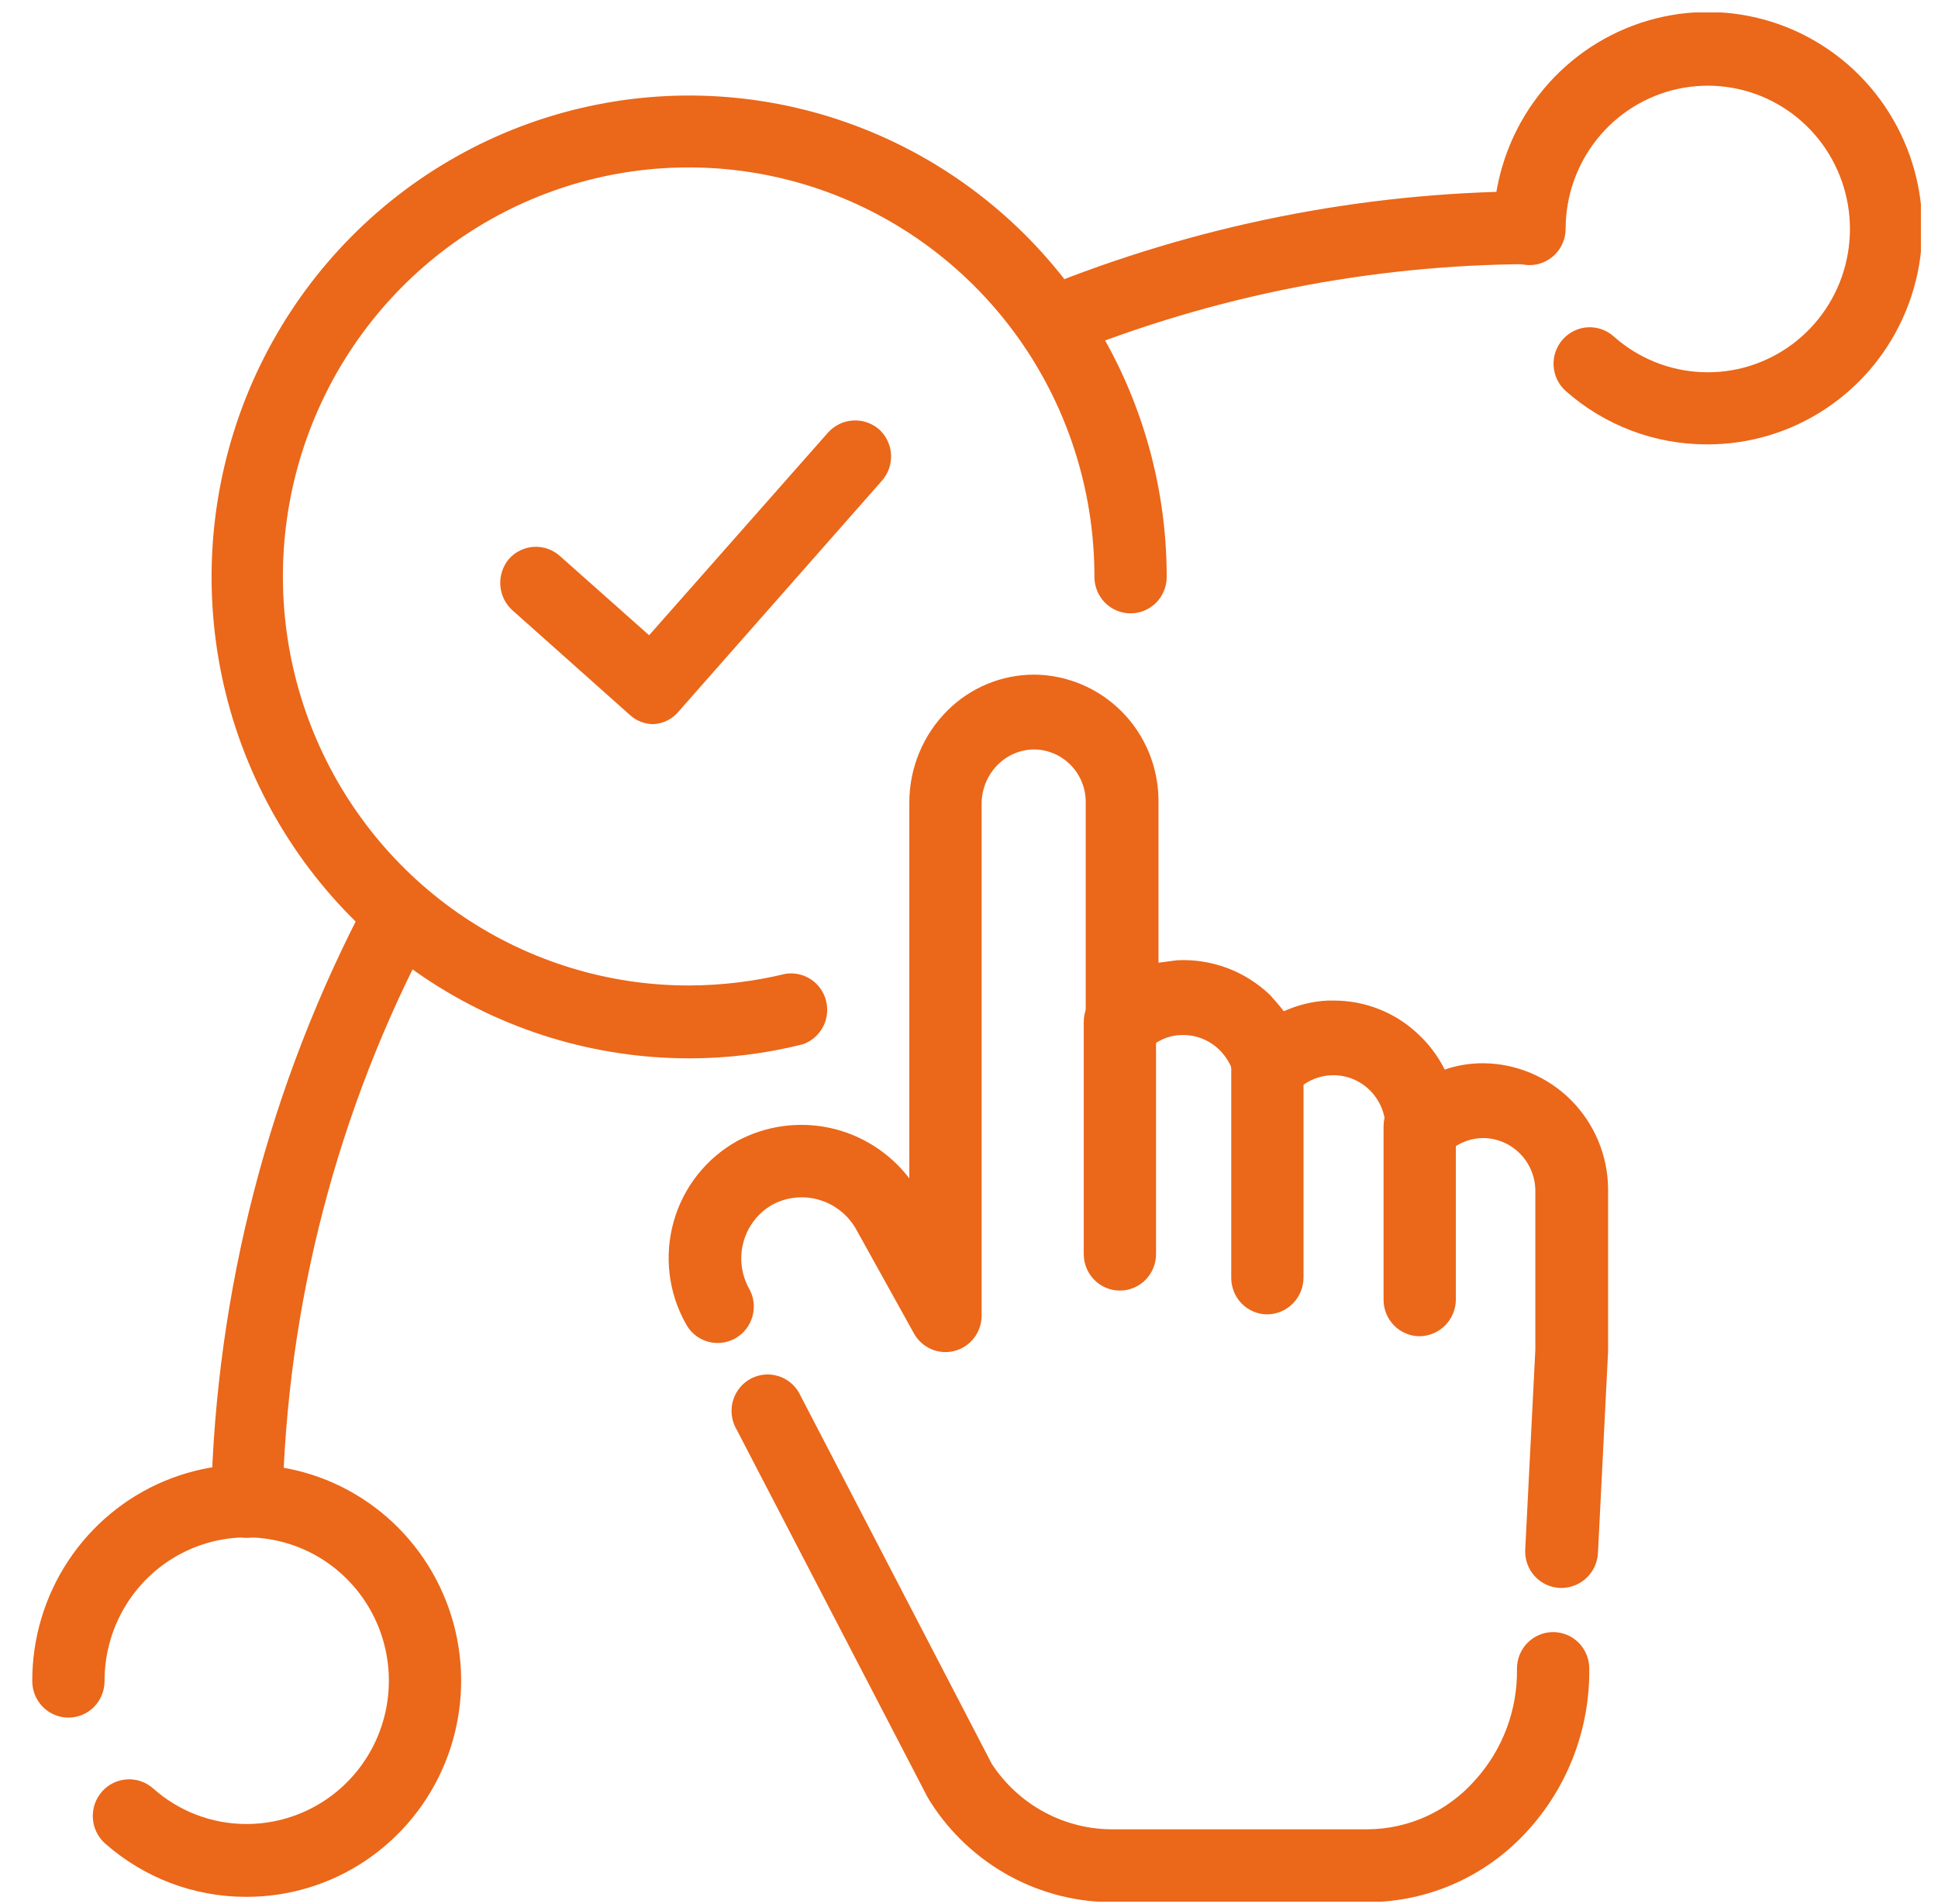 <svg width="57" height="56" viewBox="0 0 57 56" fill="none" xmlns="http://www.w3.org/2000/svg">
<g clip-path="url(#clip0_3495:1739)">
<path d="M45.865 46.7C45.586 46.685 45.324 46.56 45.135 46.351C44.947 46.142 44.848 45.867 44.859 45.586L45.157 39.699V35.013C45.153 34.608 44.993 34.219 44.709 33.931C44.426 33.643 44.043 33.478 43.64 33.47C43.441 33.469 43.243 33.508 43.058 33.584C42.873 33.66 42.705 33.772 42.563 33.913C42.426 34.05 42.255 34.148 42.068 34.196C41.881 34.243 41.685 34.239 41.5 34.185C41.283 34.12 41.093 33.986 40.957 33.803C40.822 33.621 40.749 33.398 40.749 33.17C40.75 32.86 40.658 32.557 40.485 32.3C40.313 32.043 40.067 31.845 39.781 31.73C39.495 31.616 39.181 31.592 38.881 31.66C38.581 31.728 38.308 31.886 38.098 32.113C37.967 32.252 37.8 32.352 37.617 32.404C37.433 32.456 37.24 32.457 37.056 32.407C36.872 32.357 36.704 32.259 36.571 32.122C36.438 31.985 36.344 31.814 36.298 31.627C36.222 31.34 36.071 31.078 35.859 30.87C35.709 30.725 35.531 30.612 35.336 30.538C35.141 30.464 34.933 30.431 34.725 30.442C34.354 30.454 34.003 30.613 33.747 30.884C33.595 31.03 33.404 31.128 33.199 31.169C32.993 31.209 32.78 31.19 32.585 31.113C32.39 31.031 32.223 30.892 32.107 30.713C31.991 30.535 31.93 30.326 31.933 30.113V23.584C31.933 23.18 31.775 22.791 31.494 22.503C31.213 22.214 30.831 22.049 30.43 22.041C30.027 22.04 29.64 22.199 29.353 22.484C29.2 22.634 29.079 22.815 28.996 23.013C28.913 23.212 28.871 23.425 28.871 23.641V38.714C28.867 38.948 28.786 39.174 28.642 39.358C28.498 39.542 28.298 39.673 28.073 39.731C27.848 39.79 27.61 39.772 27.396 39.681C27.181 39.59 27.003 39.431 26.887 39.228L25.158 36.113C24.915 35.707 24.527 35.409 24.074 35.282C23.621 35.154 23.136 35.206 22.72 35.428C22.306 35.662 22.001 36.052 21.871 36.512C21.741 36.972 21.796 37.466 22.025 37.885C22.097 38.008 22.143 38.144 22.162 38.286C22.18 38.427 22.171 38.571 22.133 38.708C22.096 38.846 22.032 38.975 21.945 39.087C21.857 39.199 21.749 39.293 21.625 39.362C21.502 39.432 21.366 39.475 21.225 39.491C21.084 39.507 20.942 39.494 20.806 39.454C20.671 39.413 20.544 39.346 20.435 39.256C20.325 39.165 20.235 39.054 20.169 38.928C19.915 38.475 19.754 37.977 19.693 37.461C19.633 36.945 19.674 36.423 19.815 35.923C19.956 35.423 20.194 34.957 20.515 34.551C20.836 34.145 21.234 33.806 21.685 33.556C22.521 33.108 23.488 32.972 24.415 33.173C25.341 33.375 26.166 33.9 26.745 34.656V23.584C26.747 23.084 26.847 22.589 27.04 22.128C27.232 21.668 27.512 21.25 27.865 20.898C28.544 20.221 29.461 19.841 30.416 19.841C31.384 19.848 32.309 20.239 32.994 20.929C33.678 21.618 34.066 22.552 34.073 23.527V28.313L34.626 28.241C35.124 28.217 35.621 28.294 36.089 28.468C36.557 28.643 36.985 28.911 37.347 29.256C37.489 29.413 37.63 29.57 37.758 29.741C38.165 29.557 38.602 29.45 39.048 29.427H39.218C40.158 29.422 41.063 29.786 41.741 30.442C42.047 30.733 42.302 31.077 42.492 31.456C42.857 31.331 43.24 31.268 43.626 31.27C44.595 31.278 45.522 31.668 46.209 32.357C46.895 33.046 47.286 33.98 47.297 34.956V39.742L46.999 45.671C46.992 45.814 46.957 45.954 46.896 46.083C46.835 46.212 46.749 46.327 46.644 46.423C46.539 46.518 46.416 46.592 46.282 46.639C46.149 46.687 46.007 46.708 45.865 46.7Z" fill="#EB6719"/>
<path d="M40.223 55.943H32.782C31.706 55.954 30.645 55.69 29.698 55.175C28.752 54.66 27.95 53.912 27.368 53L27.282 52.858L21.613 41.942C21.499 41.692 21.485 41.407 21.573 41.147C21.662 40.886 21.847 40.67 22.089 40.543C22.332 40.416 22.613 40.389 22.876 40.466C23.138 40.542 23.361 40.718 23.498 40.957L29.168 51.872C29.561 52.474 30.098 52.966 30.73 53.303C31.361 53.64 32.067 53.811 32.782 53.8H40.223C40.818 53.797 41.405 53.668 41.947 53.422C42.489 53.176 42.974 52.818 43.37 52.372C44.191 51.474 44.638 50.292 44.617 49.072C44.617 48.787 44.729 48.515 44.928 48.314C45.128 48.113 45.398 48 45.68 48C45.962 48 46.232 48.113 46.432 48.314C46.631 48.515 46.743 48.787 46.743 49.072C46.764 50.837 46.115 52.544 44.929 53.843C44.332 54.503 43.605 55.03 42.795 55.392C41.985 55.753 41.109 55.941 40.223 55.943Z" fill="#EB6719"/>
<path d="M41.756 39.299C41.474 39.299 41.204 39.186 41.005 38.985C40.805 38.785 40.693 38.512 40.693 38.228V33.128C40.693 32.844 40.805 32.571 41.005 32.37C41.204 32.169 41.474 32.057 41.756 32.057C42.038 32.057 42.309 32.169 42.508 32.37C42.707 32.571 42.819 32.844 42.819 33.128V38.228C42.816 38.511 42.702 38.781 42.504 38.981C42.305 39.181 42.037 39.295 41.756 39.299Z" fill="#EB6719"/>
<path d="M37.276 38.656C36.994 38.656 36.724 38.543 36.524 38.342C36.325 38.141 36.213 37.868 36.213 37.584V31.327C36.213 31.043 36.325 30.771 36.524 30.57C36.724 30.369 36.994 30.256 37.276 30.256C37.558 30.256 37.828 30.369 38.027 30.57C38.227 30.771 38.339 31.043 38.339 31.327V37.584C38.335 37.867 38.222 38.138 38.023 38.338C37.825 38.538 37.557 38.652 37.276 38.656Z" fill="#EB6719"/>
<path d="M32.938 37.956C32.656 37.956 32.386 37.843 32.186 37.642C31.987 37.441 31.875 37.168 31.875 36.884V30.055C31.875 29.771 31.987 29.498 32.186 29.297C32.386 29.096 32.656 28.983 32.938 28.983C33.22 28.983 33.49 29.096 33.69 29.297C33.889 29.498 34.001 29.771 34.001 30.055V36.884C34.001 37.168 33.889 37.441 33.69 37.642C33.49 37.843 33.22 37.956 32.938 37.956Z" fill="#EB6719"/>
<path d="M20.269 31.126C17.491 31.126 14.775 30.296 12.465 28.74C10.155 27.184 8.355 24.973 7.292 22.386C6.229 19.799 5.951 16.952 6.493 14.206C7.035 11.459 8.372 8.936 10.337 6.956C12.301 4.976 14.804 3.628 17.529 3.082C20.253 2.535 23.078 2.816 25.644 3.887C28.211 4.959 30.404 6.774 31.948 9.102C33.491 11.43 34.315 14.168 34.315 16.968C34.315 17.252 34.203 17.524 34.004 17.725C33.804 17.926 33.534 18.039 33.252 18.039C32.97 18.039 32.7 17.926 32.5 17.725C32.301 17.524 32.189 17.252 32.189 16.968C32.192 14.587 31.494 12.26 30.184 10.279C28.873 8.299 27.01 6.755 24.828 5.842C22.647 4.93 20.246 4.691 17.93 5.154C15.614 5.618 13.486 6.764 11.816 8.447C10.146 10.131 9.009 12.275 8.549 14.61C8.089 16.945 8.327 19.365 9.232 21.564C10.137 23.762 11.668 25.641 13.633 26.962C15.598 28.282 17.907 28.986 20.269 28.983C21.224 28.98 22.175 28.865 23.104 28.64C23.366 28.599 23.634 28.658 23.855 28.806C24.076 28.955 24.235 29.181 24.298 29.441C24.362 29.7 24.328 29.975 24.201 30.21C24.074 30.445 23.865 30.624 23.614 30.712C22.52 30.988 21.396 31.127 20.269 31.126Z" fill="#EB6719"/>
<path d="M19.22 21.297C18.963 21.298 18.715 21.201 18.525 21.026L15.11 17.983C14.999 17.892 14.907 17.779 14.839 17.652C14.772 17.524 14.731 17.385 14.717 17.241C14.704 17.098 14.72 16.953 14.763 16.815C14.806 16.677 14.875 16.55 14.968 16.44C15.061 16.334 15.173 16.249 15.299 16.188C15.425 16.126 15.562 16.091 15.701 16.083C15.841 16.075 15.981 16.095 16.113 16.141C16.244 16.188 16.366 16.26 16.47 16.354L19.092 18.683L24.351 12.725C24.539 12.514 24.801 12.385 25.082 12.367C25.363 12.348 25.639 12.441 25.853 12.625C25.957 12.719 26.043 12.832 26.103 12.959C26.164 13.086 26.199 13.224 26.207 13.365C26.215 13.505 26.195 13.646 26.149 13.779C26.103 13.912 26.031 14.034 25.938 14.139L19.971 20.912C19.88 21.025 19.766 21.119 19.636 21.185C19.507 21.251 19.365 21.29 19.22 21.297Z" fill="#EB6719"/>
<path d="M7.244 45.228C7.105 45.227 6.968 45.197 6.84 45.141C6.713 45.086 6.598 45.005 6.501 44.904C6.405 44.803 6.33 44.683 6.28 44.553C6.229 44.422 6.206 44.283 6.209 44.143C6.344 37.961 7.917 31.898 10.802 26.441C10.864 26.312 10.953 26.196 11.061 26.102C11.169 26.007 11.295 25.936 11.431 25.891C11.567 25.847 11.711 25.831 11.854 25.844C11.996 25.857 12.134 25.899 12.261 25.968C12.387 26.036 12.498 26.129 12.587 26.242C12.677 26.355 12.742 26.484 12.781 26.623C12.819 26.762 12.83 26.908 12.811 27.051C12.792 27.194 12.745 27.331 12.673 27.456C9.921 32.63 8.425 38.388 8.307 44.257C8.285 44.525 8.164 44.774 7.966 44.955C7.769 45.135 7.511 45.233 7.244 45.228Z" fill="#EB6719"/>
<path d="M31.012 10.554C30.763 10.558 30.52 10.473 30.326 10.314C30.132 10.155 30 9.933 29.953 9.686C29.906 9.439 29.946 9.183 30.067 8.963C30.188 8.743 30.382 8.573 30.615 8.482C35.175 6.627 40.042 5.657 44.959 5.625C45.241 5.625 45.511 5.738 45.711 5.939C45.91 6.14 46.022 6.412 46.022 6.697C46.022 6.981 45.91 7.253 45.711 7.454C45.511 7.655 45.241 7.768 44.959 7.768C40.311 7.791 35.709 8.698 31.395 10.44C31.277 10.505 31.146 10.544 31.012 10.554Z" fill="#EB6719"/>
<path d="M7.228 55.786C5.705 55.786 4.234 55.227 3.089 54.215C2.877 54.026 2.748 53.759 2.731 53.473C2.714 53.188 2.809 52.907 2.997 52.693C3.185 52.479 3.45 52.349 3.733 52.332C4.016 52.314 4.294 52.411 4.507 52.6C5.262 53.273 6.235 53.644 7.242 53.644C8.071 53.646 8.881 53.401 9.571 52.939C10.261 52.477 10.799 51.819 11.117 51.048C11.435 50.278 11.519 49.429 11.358 48.61C11.197 47.791 10.799 47.039 10.213 46.449C9.628 45.858 8.881 45.457 8.069 45.295C7.256 45.132 6.415 45.217 5.65 45.538C4.885 45.859 4.232 46.401 3.774 47.096C3.316 47.792 3.072 48.608 3.075 49.443C3.075 49.727 2.963 50 2.764 50.201C2.565 50.402 2.294 50.515 2.012 50.515C1.73 50.515 1.46 50.402 1.261 50.201C1.061 50 0.949 49.727 0.949 49.443C0.946 48.184 1.314 46.953 2.006 45.906C2.698 44.858 3.683 44.041 4.836 43.558C5.989 43.075 7.259 42.948 8.484 43.193C9.708 43.438 10.834 44.043 11.716 44.933C12.599 45.823 13.2 46.958 13.443 48.192C13.686 49.427 13.56 50.706 13.081 51.868C12.602 53.031 11.791 54.023 10.752 54.721C9.712 55.419 8.491 55.789 7.242 55.786H7.228Z" fill="#EB6719"/>
<path d="M50.187 13.069C48.664 13.068 47.193 12.51 46.048 11.497C45.837 11.308 45.71 11.042 45.694 10.758C45.678 10.474 45.775 10.195 45.963 9.983C46.151 9.771 46.415 9.642 46.697 9.626C46.978 9.61 47.255 9.708 47.465 9.897C48.182 10.534 49.094 10.904 50.049 10.945C51.004 10.987 51.944 10.697 52.713 10.125C53.481 9.553 54.033 8.733 54.274 7.801C54.516 6.869 54.434 5.882 54.041 5.004C53.649 4.125 52.97 3.409 52.117 2.974C51.265 2.539 50.29 2.412 49.355 2.613C48.421 2.814 47.583 3.332 46.981 4.08C46.379 4.829 46.05 5.762 46.048 6.725C46.048 7.01 45.936 7.282 45.737 7.483C45.537 7.684 45.267 7.797 44.985 7.797C44.703 7.797 44.433 7.684 44.233 7.483C44.034 7.282 43.922 7.01 43.922 6.725C43.919 5.467 44.287 4.236 44.979 3.188C45.671 2.14 46.656 1.323 47.809 0.84C48.962 0.357 50.231 0.23 51.456 0.475C52.681 0.72 53.806 1.326 54.689 2.216C55.572 3.106 56.173 4.24 56.416 5.474C56.659 6.709 56.533 7.988 56.054 9.151C55.575 10.313 54.764 11.306 53.724 12.003C52.685 12.701 51.464 13.072 50.215 13.069H50.187Z" fill="#EB6719"/>
</g>
<defs>
<clipPath id="clip0_3495:1739">
<rect width="55.561" height="55.561" fill="white" transform="translate(0.936 0.367)"/>
</clipPath>
</defs>
</svg>
